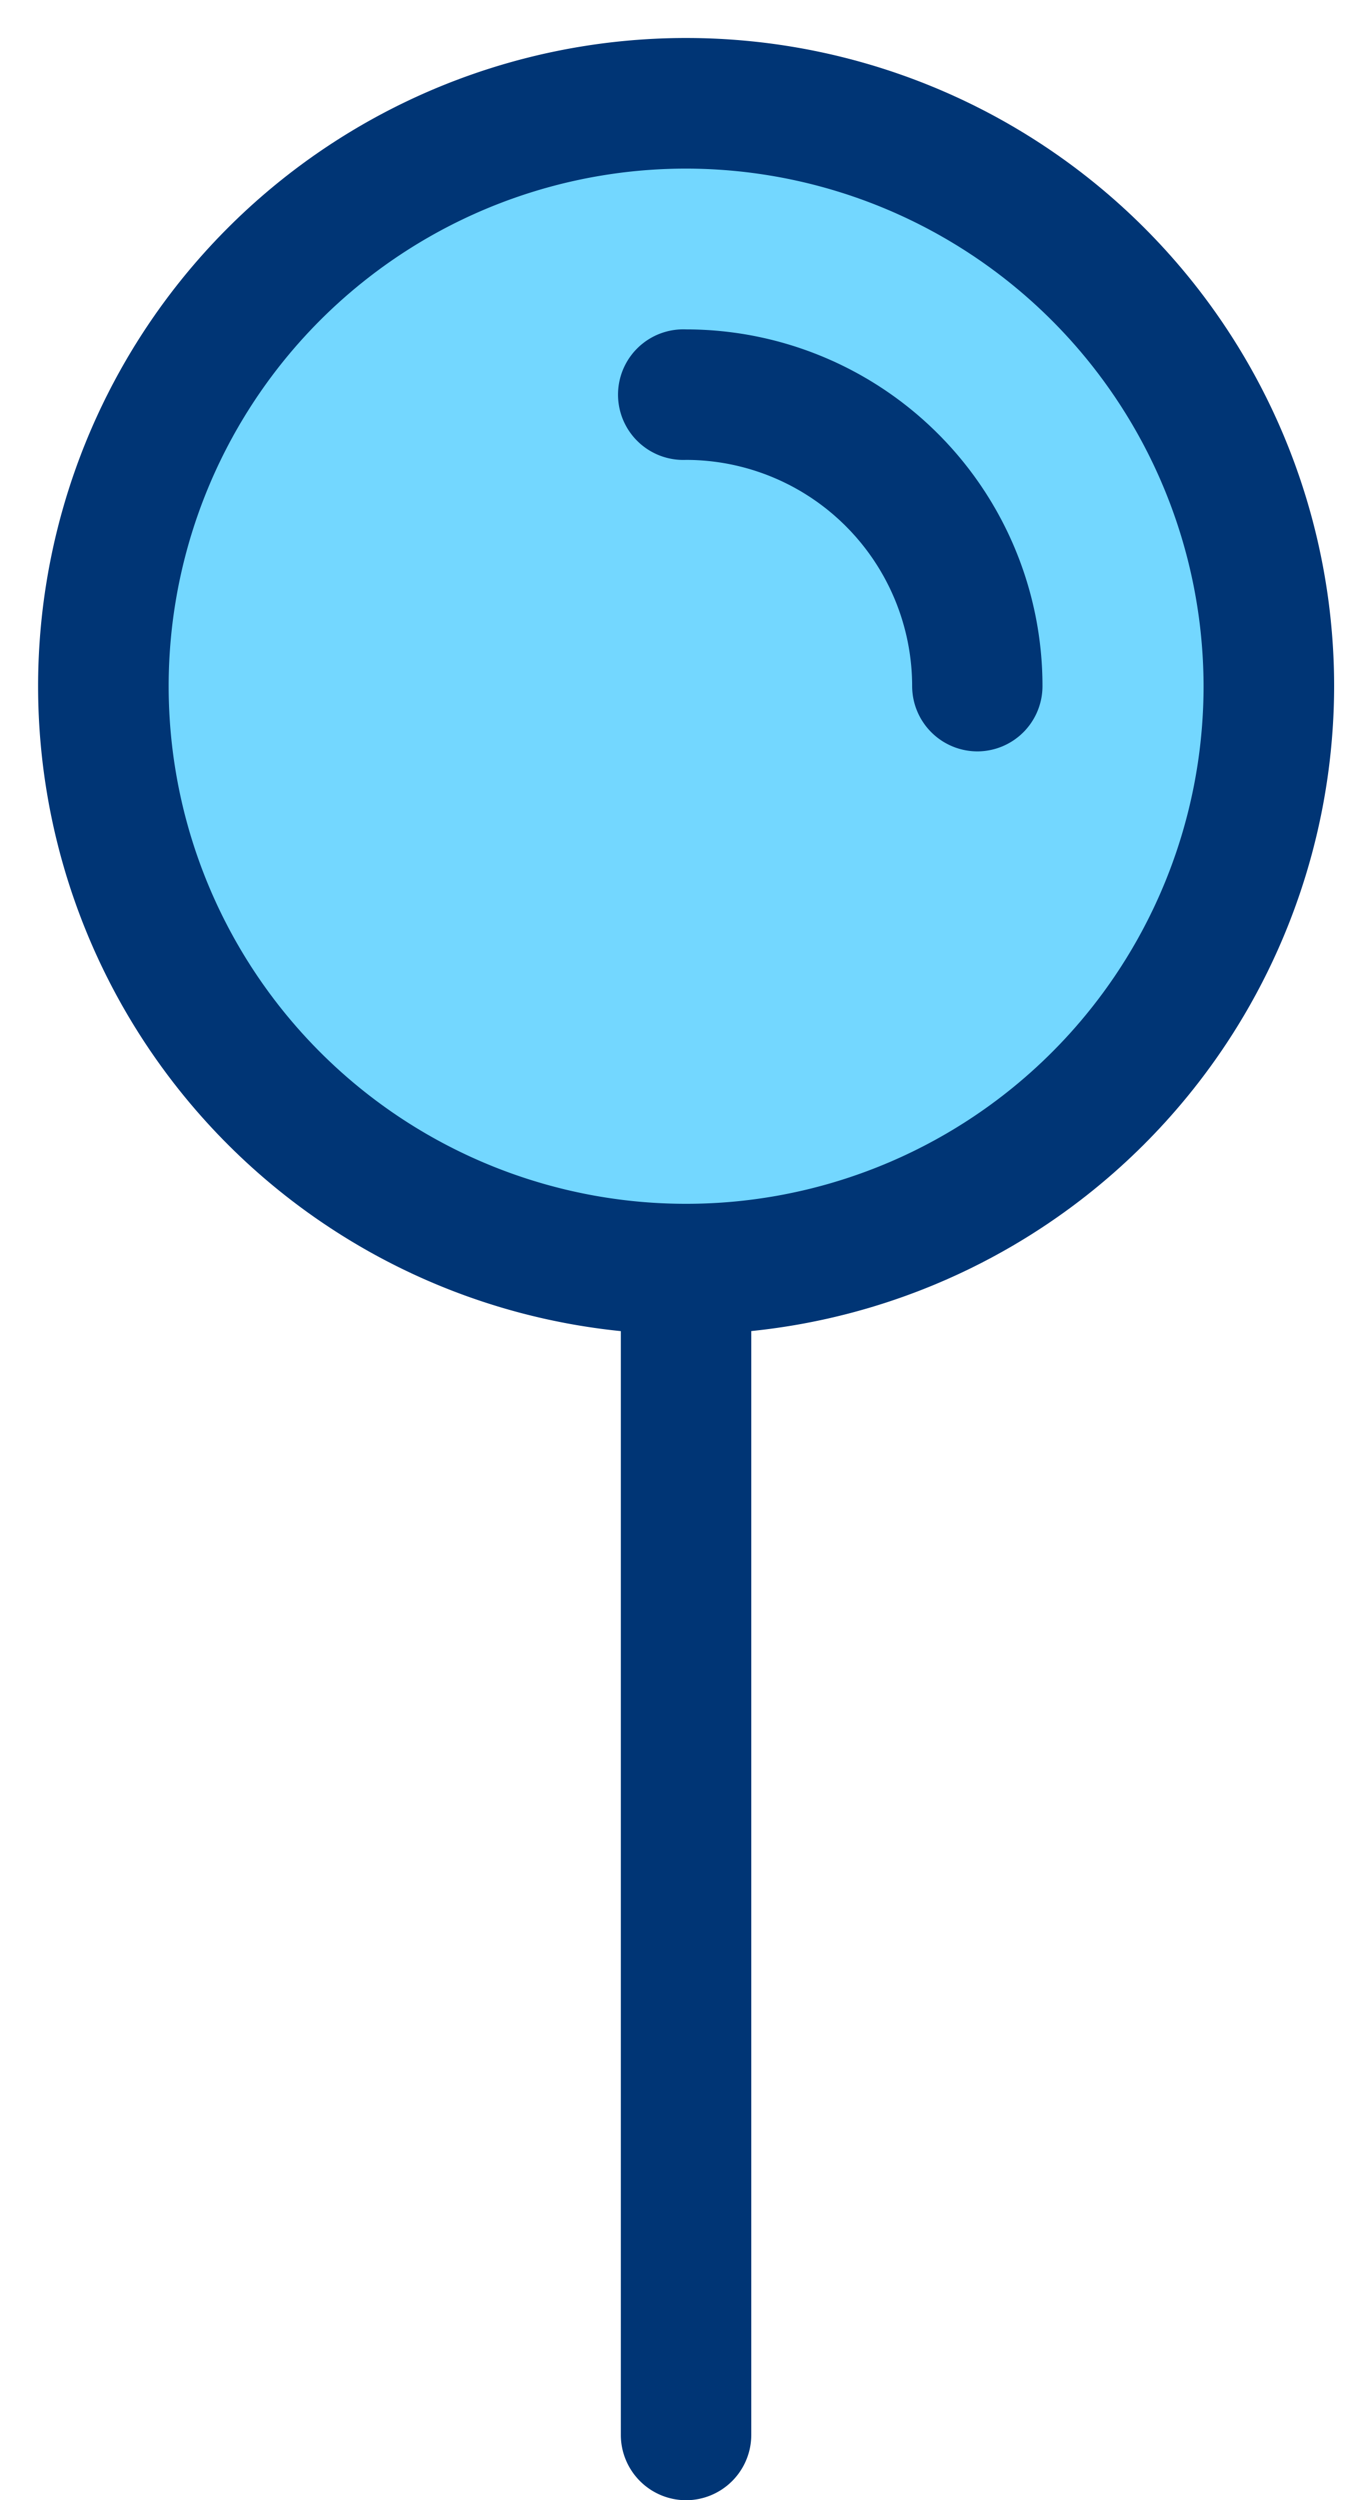 <svg xmlns="http://www.w3.org/2000/svg" width="12.316" height="22.437" viewBox="0 0 12.316 22.437"><defs><style>.a{fill:#73d7ff;}.b{fill:#003575;}</style></defs><g transform="translate(-80.584 -173.052)"><circle class="a" cx="5.368" cy="5.368" r="5.368" transform="matrix(0.16, -0.987, 0.987, 0.16, 80.584, 183.649)"/><path class="b" d="M90.143,202.081a.587.587,0,0,1-.586-.586V191.034a.586.586,0,0,1,1.171,0v10.461A.587.587,0,0,1,90.143,202.081Z" transform="translate(-3.4 -6.592)"/><path class="b" d="M92.758,181.6a.587.587,0,0,1-.586-.586,2.032,2.032,0,0,0-2.03-2.03.586.586,0,1,1,0-1.171,3.2,3.2,0,0,1,3.2,3.2A.586.586,0,0,1,92.758,181.6Z" transform="translate(-3.4 -1.805)"/><path class="b" d="M86.951,185.235a5.817,5.817,0,1,1,5.817-5.817A5.824,5.824,0,0,1,86.951,185.235Zm0-10.462a4.645,4.645,0,1,0,4.645,4.645A4.651,4.651,0,0,0,86.951,174.773Z" transform="translate(-0.208 -0.208)"/></g></svg>